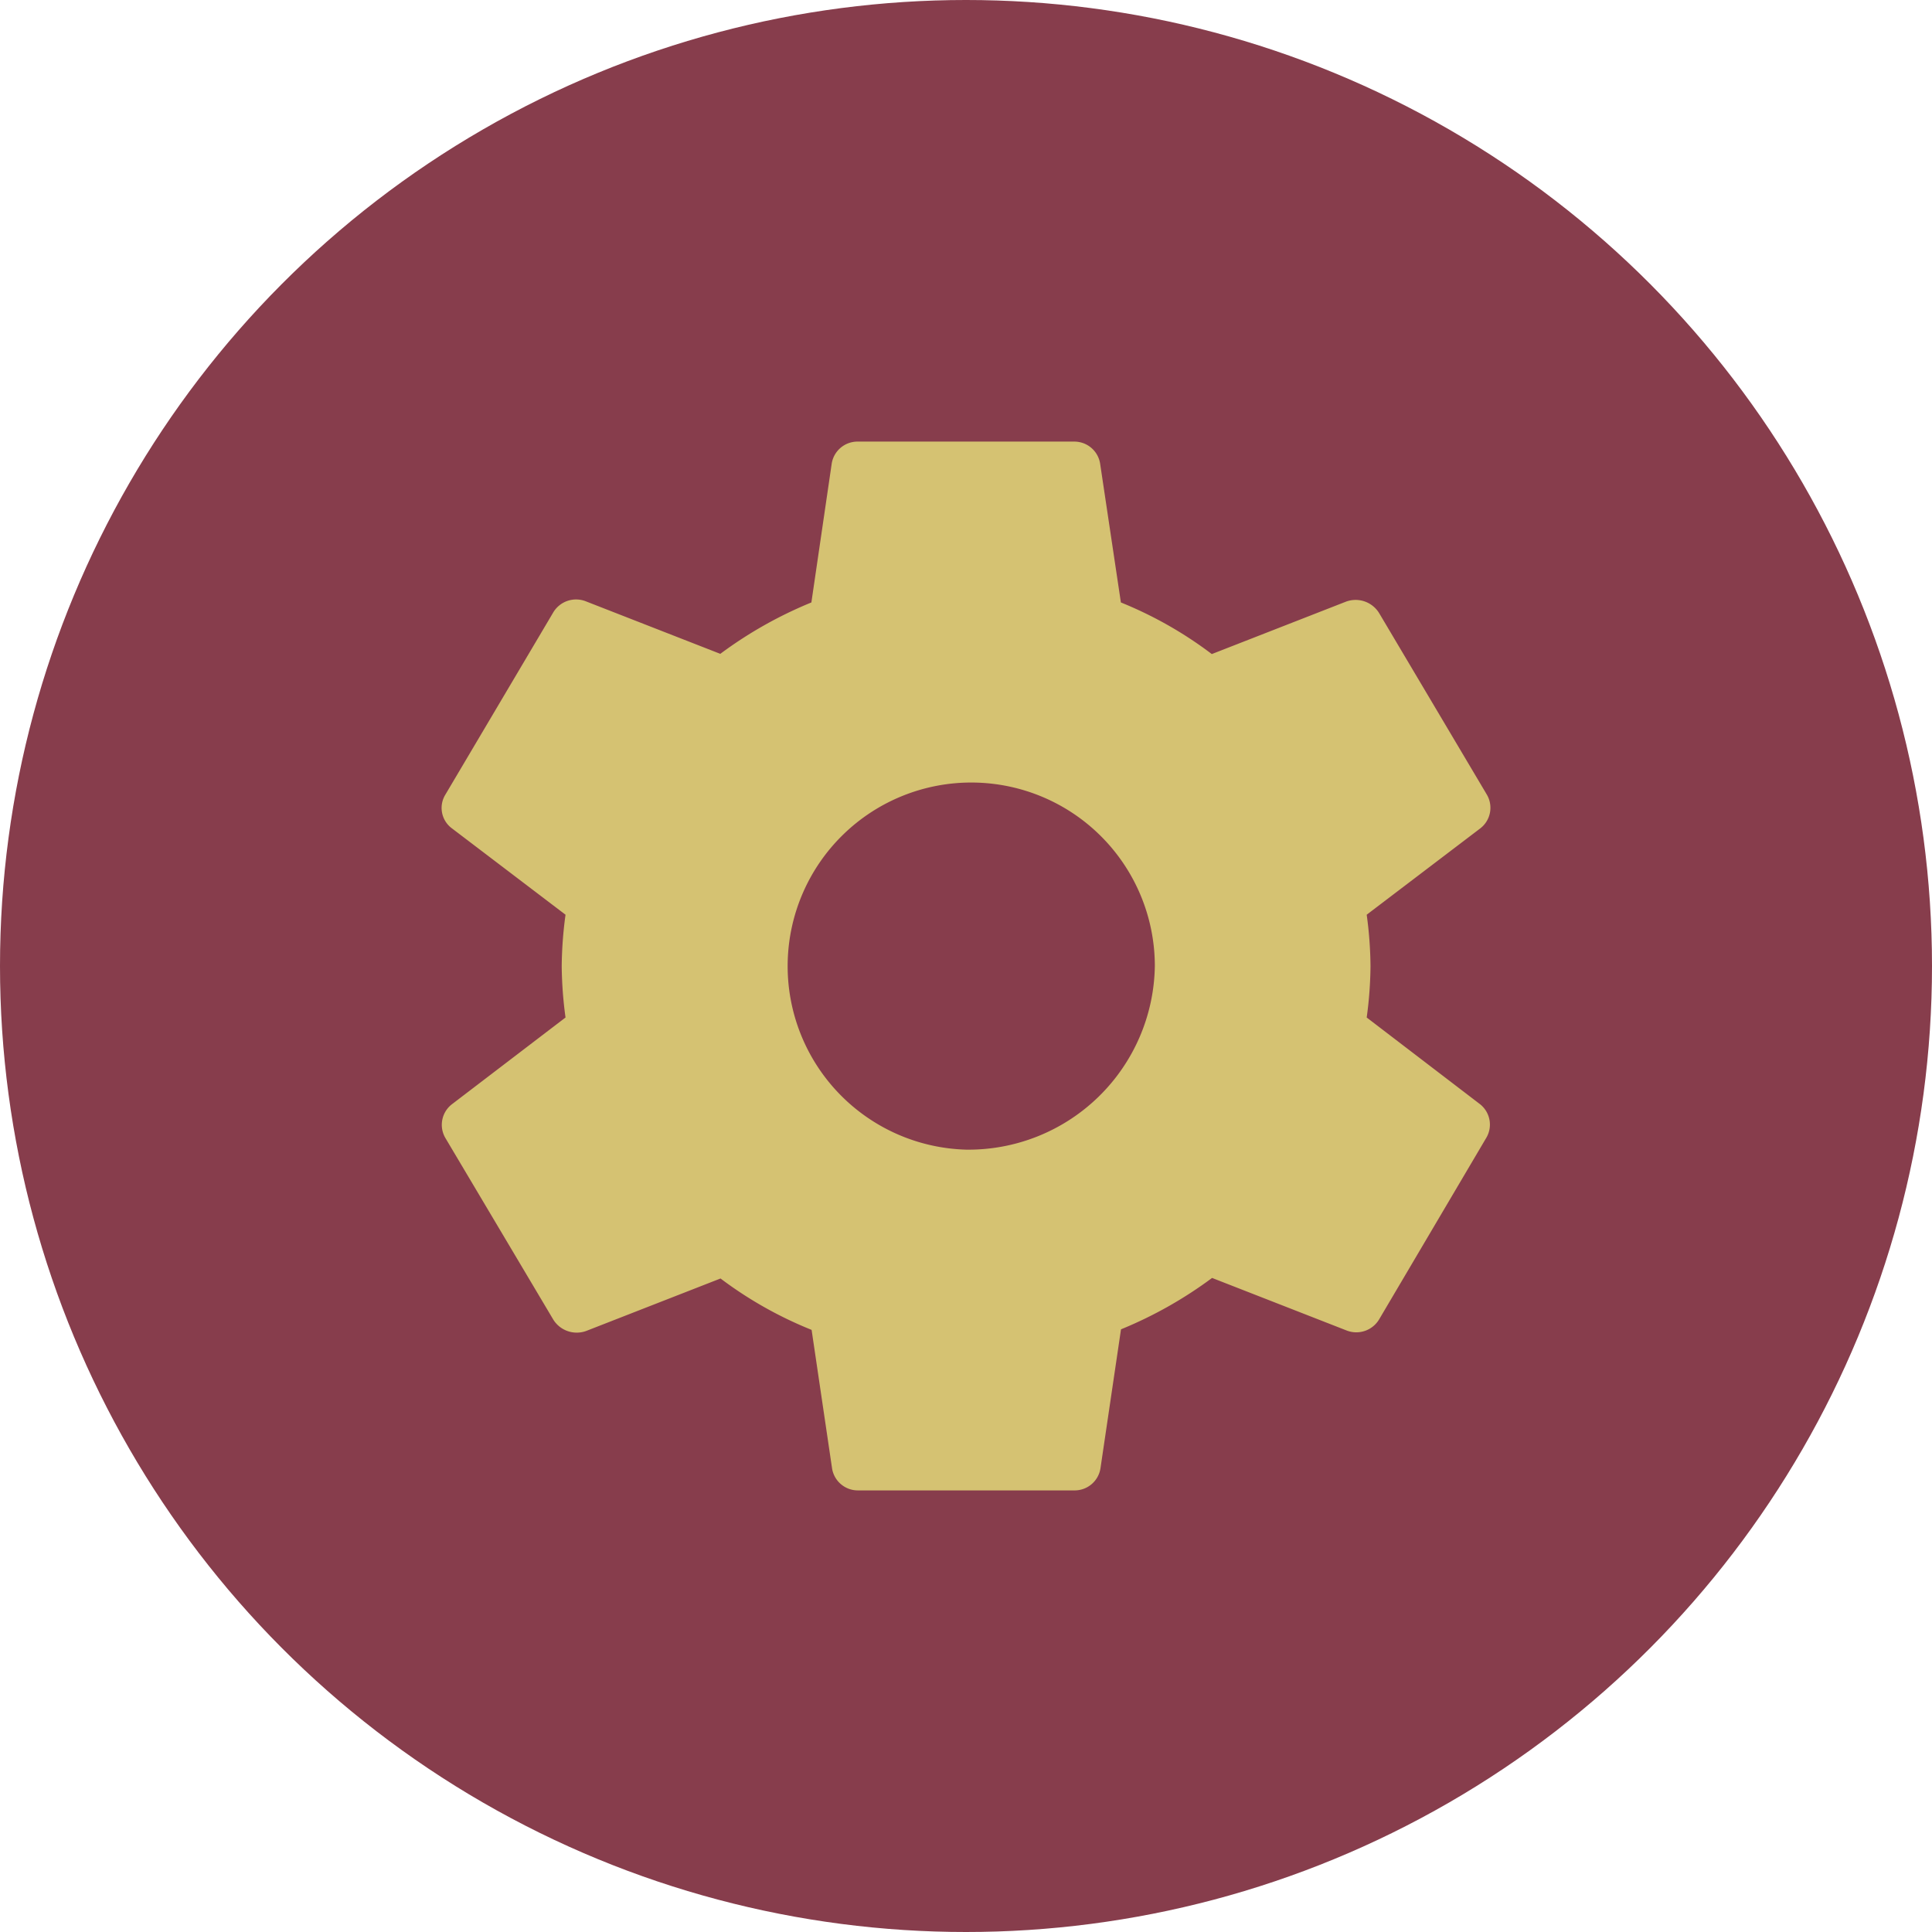 <svg xmlns="http://www.w3.org/2000/svg" xmlns:xlink="http://www.w3.org/1999/xlink" width="35" height="35" viewBox="0 0 35 35">
  <defs>
    <clipPath id="clip-path">
      <rect id="Rectangle_3722" data-name="Rectangle 3722" width="19" height="19" transform="translate(7.697 7.71)" fill="#d5c272"/>
    </clipPath>
  </defs>
  <g id="Group_18539" data-name="Group 18539" transform="translate(0.304 0.29)">
    <circle id="Ellipse_175" data-name="Ellipse 175" cx="17.5" cy="17.5" r="17.5" transform="translate(-0.304 -0.29)" fill="#873d4c"/>
    <g id="Mask_Group_7" data-name="Mask Group 7" clip-path="url(#clip-path)">
      <path id="settings" d="M19.129,12.519a7.2,7.2,0,0,0,.069-.931,7.2,7.2,0,0,0-.069-.931l2.06-1.566a.471.471,0,0,0,.117-.609L19.355,5.194a.5.5,0,0,0-.6-.209l-2.432.95A7.186,7.186,0,0,0,14.676,5L14.3,2.486a.473.473,0,0,0-.474-.4H9.916a.473.473,0,0,0-.479.4L9.069,5a7.557,7.557,0,0,0-1.65.931l-2.432-.95a.482.482,0,0,0-.6.209L2.438,8.482a.46.46,0,0,0,.117.609l2.06,1.566a7.332,7.332,0,0,0-.069.931,7.332,7.332,0,0,0,.069.931l-2.06,1.573a.471.471,0,0,0-.117.609l1.953,3.287a.5.5,0,0,0,.6.209l2.432-.95a7.186,7.186,0,0,0,1.65.931l.372,2.518a.473.473,0,0,0,.475.39h3.907a.473.473,0,0,0,.479-.4l.372-2.518a7.557,7.557,0,0,0,1.65-.931l2.432.95a.482.482,0,0,0,.6-.209L21.3,14.691a.471.471,0,0,0-.116-.6Zm-7.257,2.394a3.326,3.326,0,1,1,3.419-3.328,3.377,3.377,0,0,1-3.418,3.328Z" transform="translate(5.326 5.624)" fill="#d5c272"/>
    </g>
  </g>
</svg>
